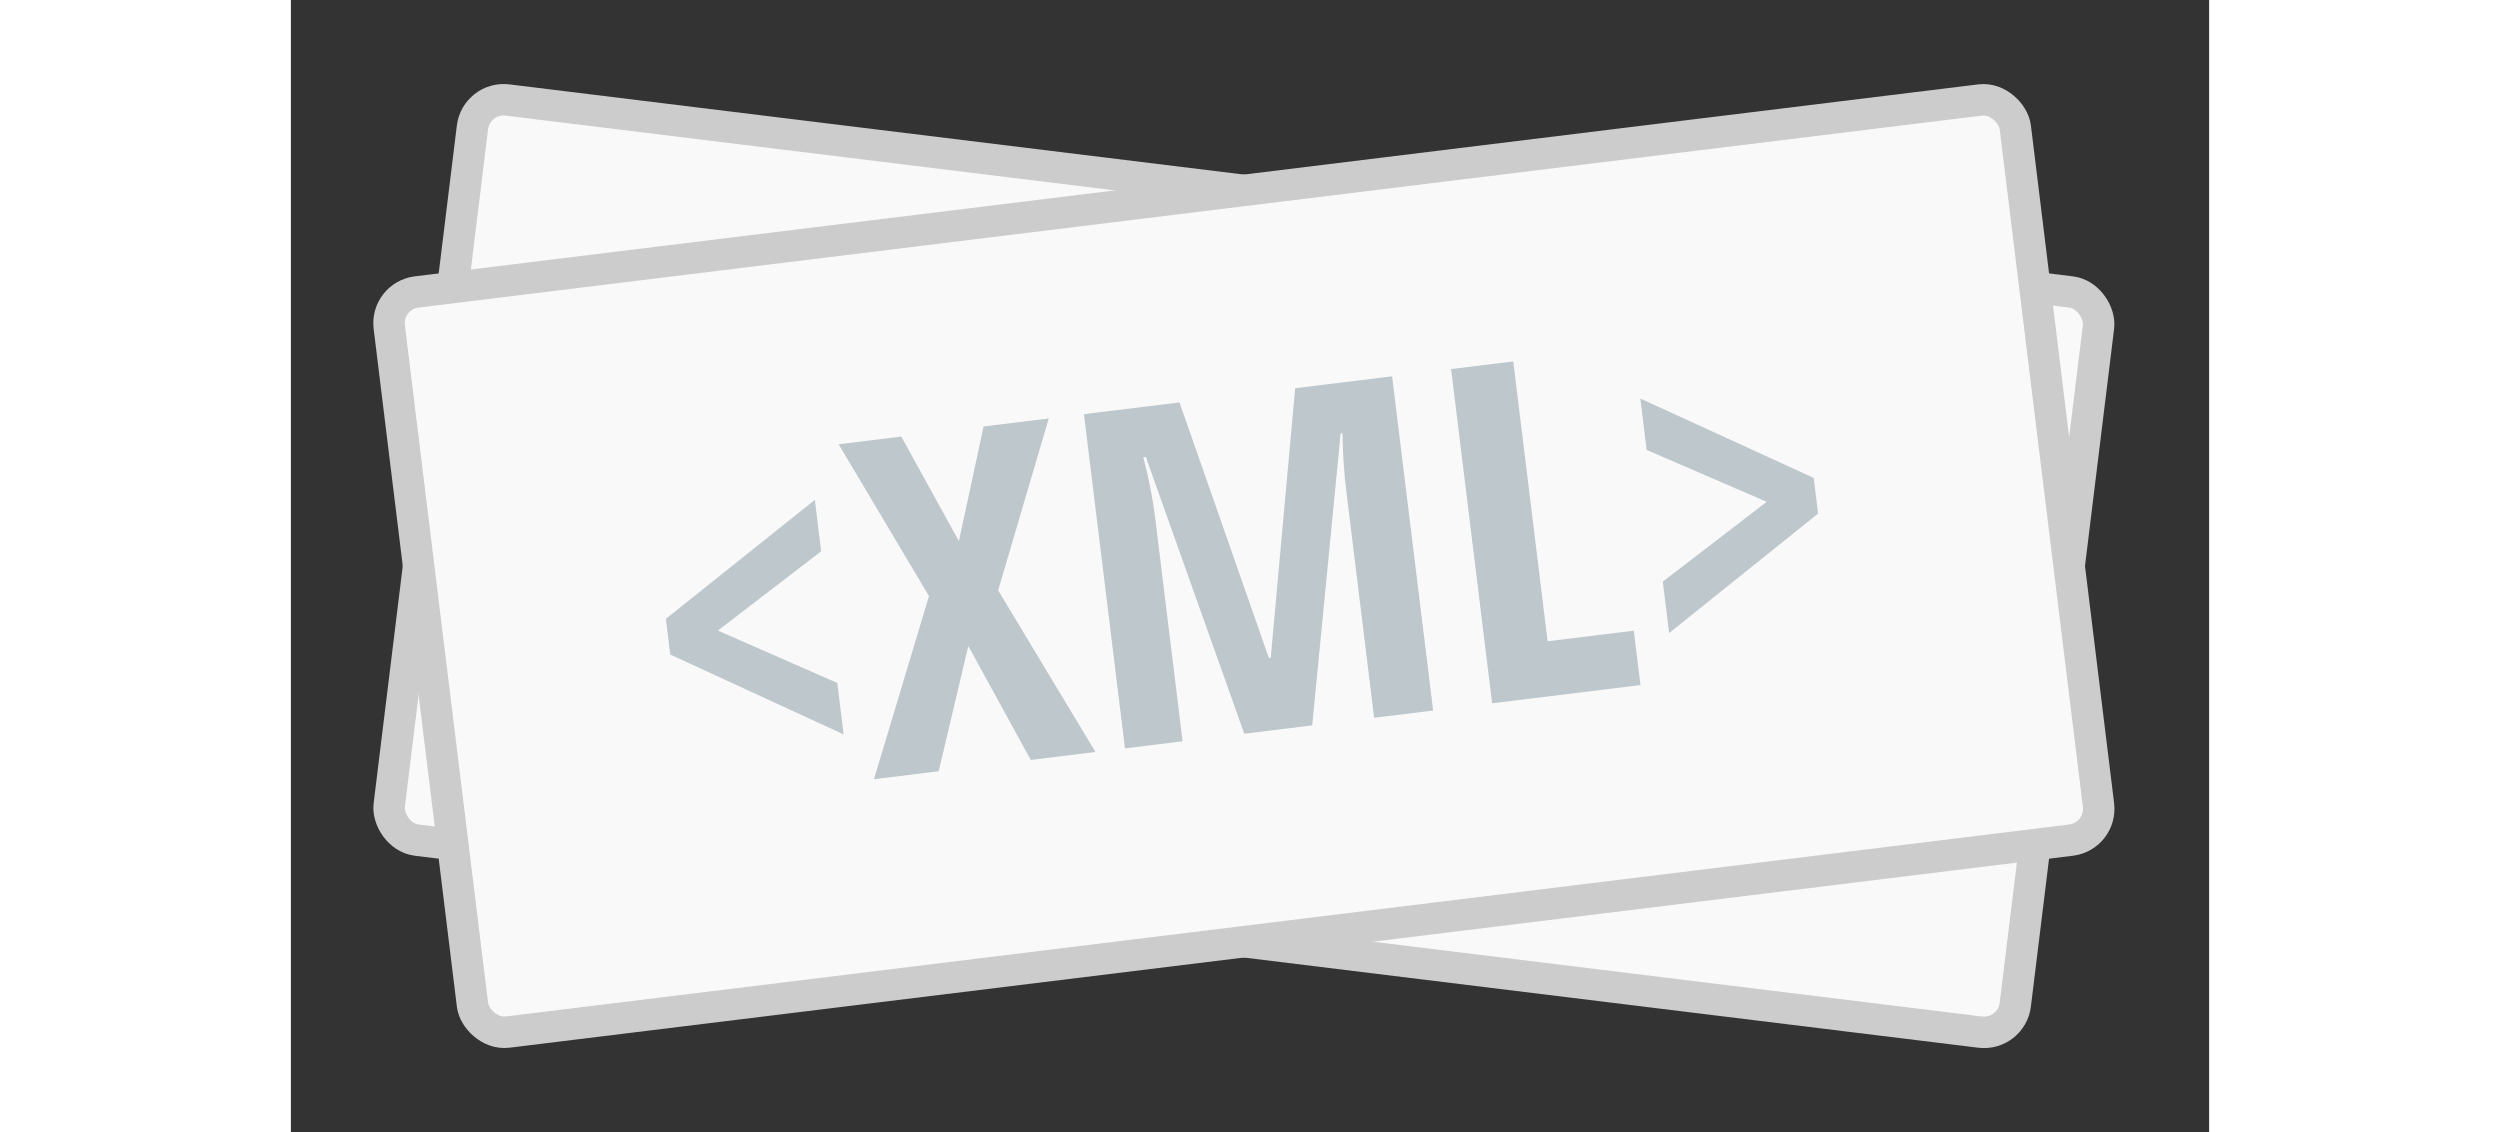 <svg xmlns="http://www.w3.org/2000/svg" width="106" height="48"  viewBox="0 0 61 36" preserveAspectRatio="xMidYMid meet">
  <rect x="0" y="0" width="61" height="36" fill="#333333" stroke="none"/>
  <g fill="none" fill-rule="evenodd">
    <rect width="52.096" height="23.713" x="4.257" y="6.144" fill="#F9F9F9" stroke="#CCCCCC" transform="rotate(7 30.305 18)" rx="1"/>
    <rect width="52.096" height="23.713" fill="#F9F9F9" stroke="#CCCCCC" rx="1" transform="rotate(-7 78.401 -19.876)"/>
    <path fill="#BDC7CC" d="M17.013,21.771 L11.85,18.578 L11.85,17.435 L17.013,14.257 L17.013,15.904 L13.446,18.007 L17.013,20.123 L17.013,21.771 Z M24.894,23.302 L22.821,23.302 L21.291,19.464 L19.87,23.302 L17.797,23.302 L20.243,17.736 L17.98,12.594 L19.987,12.594 L21.4,16.117 L22.624,12.594 L24.711,12.594 L22.448,17.823 L24.894,23.302 Z M29.662,23.302 L27.626,14.183 L27.546,14.183 C27.638,14.886 27.685,15.531 27.685,16.117 L27.685,23.302 L25.839,23.302 L25.839,12.594 L28.9,12.594 L30.732,21.009 L30.79,21.009 L32.607,12.594 L35.712,12.594 L35.712,23.302 L33.822,23.302 L33.822,16.044 C33.822,15.443 33.857,14.828 33.925,14.198 L33.866,14.198 L31.838,23.302 L29.662,23.302 Z M37.602,23.302 L37.602,12.594 L39.594,12.594 L39.594,21.559 L42.355,21.559 L42.355,23.302 L37.602,23.302 Z M43.461,20.123 L47.05,18.007 L43.461,15.904 L43.461,14.257 L48.625,17.435 L48.625,18.578 L43.461,21.771 L43.461,20.123 Z" transform="rotate(-7 30.237 17.948)"/>
  </g>
</svg>
